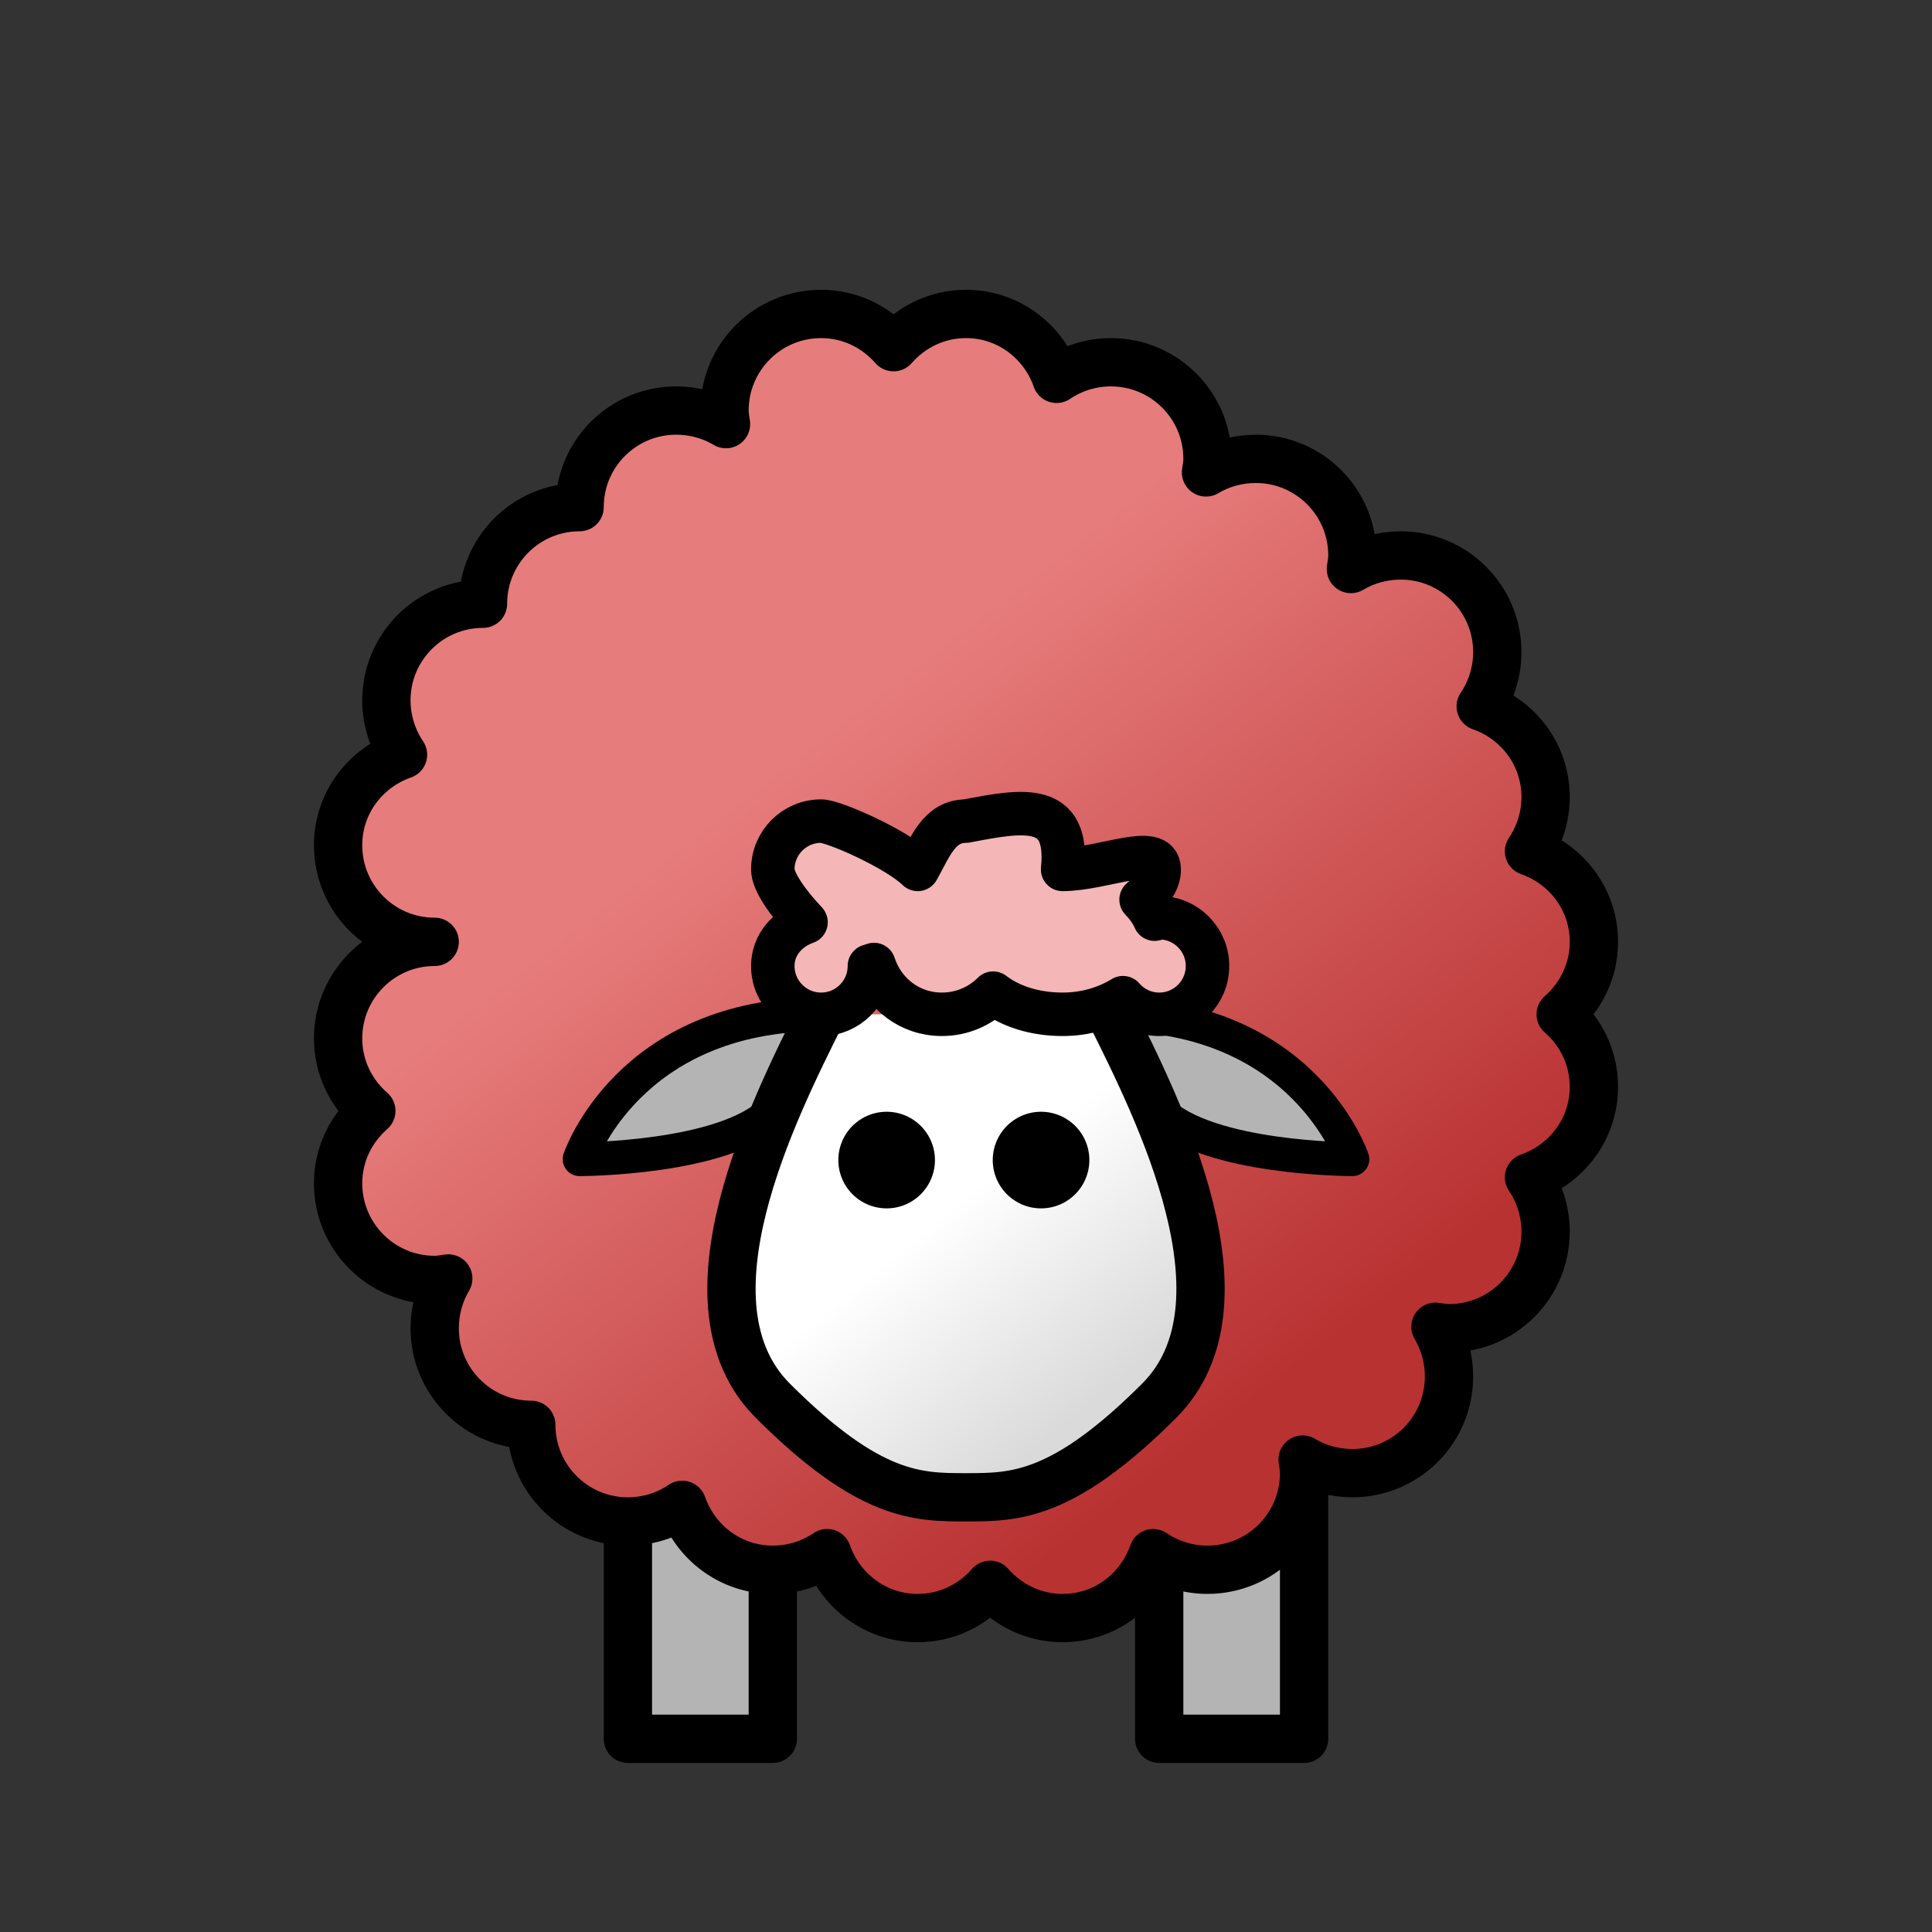 <?xml version="1.0" encoding="UTF-8" standalone="no"?>
<!-- Created with Inkscape (http://www.inkscape.org/) -->

<svg
   xmlns:dc="http://purl.org/dc/elements/1.1/"
   xmlns:cc="http://creativecommons.org/ns#"
   xmlns:rdf="http://www.w3.org/1999/02/22-rdf-syntax-ns#"
   xmlns:svg="http://www.w3.org/2000/svg"
   xmlns="http://www.w3.org/2000/svg"
   xmlns:xlink="http://www.w3.org/1999/xlink"
   xmlns:sodipodi="http://sodipodi.sourceforge.net/DTD/sodipodi-0.dtd"
   xmlns:inkscape="http://www.inkscape.org/namespaces/inkscape"
   width="40"
   height="40"
   id="svg2"
   version="1.1"
   inkscape:version="0.48.5 r10040"
   sodipodi:docname="sheep-red.svg">
  <rect width="100%" height="100%" fill="#333333" stroke="none"/>
  <defs
     id="defs4">
    <linearGradient
       id="linearGradient4217">
      <stop
         style="stop-color:#e77c7c;stop-opacity:1;"
         offset="0"
         id="stop4219" />
      <stop
         style="stop-color:#b93232;stop-opacity:1;"
         offset="1"
         id="stop4221" />
    </linearGradient>
    <linearGradient
       id="linearGradient3873">
      <stop
         style="stop-color:#ffffff;stop-opacity:1;"
         offset="0"
         id="stop3875" />
      <stop
         style="stop-color:#dadada;stop-opacity:1;"
         offset="1"
         id="stop3877" />
    </linearGradient>
    <linearGradient
       inkscape:collect="always"
       xlink:href="#linearGradient3873"
       id="linearGradient3879"
       x1="25.536"
       y1="21.161"
       x2="28.661"
       y2="25"
       gradientUnits="userSpaceOnUse"
       gradientTransform="translate(-6,1016.362)" />
    <linearGradient
       inkscape:collect="always"
       xlink:href="#linearGradient4217"
       id="linearGradient4223"
       x1="16"
       y1="1028.362"
       x2="26"
       y2="1041.362"
       gradientUnits="userSpaceOnUse" />
  </defs>
  <sodipodi:namedview
     id="base"
     pagecolor="#ffffff"
     bordercolor="#666666"
     borderopacity="1.0"
     inkscape:pageopacity="0.0"
     inkscape:pageshadow="2"
     inkscape:zoom="11.2"
     inkscape:cx="21.100046"
     inkscape:cy="20"
     inkscape:document-units="px"
     inkscape:current-layer="layer1"
     showgrid="true"
     inkscape:window-width="963"
     inkscape:window-height="674"
     inkscape:window-x="534"
     inkscape:window-y="152"
     inkscape:window-maximized="0"
     inkscape:snap-grids="true">
    <inkscape:grid
       type="xygrid"
       id="grid2985"
       empspacing="5"
       visible="true"
       enabled="true"
       snapvisiblegridlinesonly="true"
       dotted="false" />
  </sodipodi:namedview>
  <g
     inkscape:label="Layer 1"
     inkscape:groupmode="layer"
     id="layer1"
     transform="translate(0,-1012.362)">
    <rect
       style="fill:#b4b4b4;fill-opacity:1;stroke:#000000;stroke-width:1;stroke-linecap:round;stroke-linejoin:round;stroke-miterlimit:4;stroke-opacity:1;stroke-dasharray:none"
       id="rect3987"
       width="3"
       height="7"
       x="13"
       y="29"
       transform="translate(0,1012.362)" />
    <rect
       style="fill:#b4b4b4;fill-opacity:1;stroke:#000000;stroke-width:1;stroke-linecap:round;stroke-linejoin:round;stroke-miterlimit:4;stroke-opacity:1;stroke-dasharray:none"
       id="rect3989"
       width="3"
       height="7"
       x="24"
       y="29"
       transform="translate(0,1012.362)" />
    <path
       style="fill:url(#linearGradient4223);fill-opacity:1;stroke:#000000;stroke-width:1;stroke-linecap:round;stroke-linejoin:round;stroke-miterlimit:4;stroke-opacity:1"
       d="m 17,1018.862 c -1.105,0 -2,0.895 -2,2 0,0.096 0.018,0.189 0.031,0.281 -0.3,-0.179 -0.657,-0.281 -1.031,-0.281 -1.105,0 -2,0.895 -2,2 -1.105,0 -2,0.895 -2,2 -1.105,0 -2,0.895 -2,2 0,0.414 0.128,0.806 0.344,1.125 C 7.563,1028.26 7,1028.989 7,1029.862 c 0,1.105 0.895,2 2,2 -1.105,0 -2,0.895 -2,2 0,0.601 0.268,1.133 0.688,1.5 -0.419,0.367 -0.688,0.899 -0.688,1.5 0,1.105 0.895,2 2,2 0.096,0 0.189,-0.018 0.281,-0.031 C 9.102,1039.131 9,1039.488 9,1039.862 c 0,1.105 0.895,2 2,2 0,1.105 0.895,2 2,2 0.414,0 0.806,-0.128 1.125,-0.344 0.273,0.78 1.002,1.344 1.875,1.344 0.414,0 0.806,-0.128 1.125,-0.344 0.273,0.78 1.002,1.344 1.875,1.344 0.601,0 1.133,-0.268 1.5,-0.688 0.367,0.419 0.899,0.688 1.5,0.688 0.873,0 1.602,-0.564 1.875,-1.344 0.319,0.216 0.711,0.344 1.125,0.344 1.105,0 2,-0.895 2,-2 0,-0.096 -0.018,-0.189 -0.031,-0.281 0.3,0.179 0.657,0.281 1.031,0.281 1.105,0 2,-0.895 2,-2 0,-0.375 -0.102,-0.732 -0.281,-1.031 0.092,0.013 0.185,0.031 0.281,0.031 1.105,0 2,-0.895 2,-2 0,-0.414 -0.128,-0.806 -0.344,-1.125 0.78,-0.273 1.344,-1.002 1.344,-1.875 0,-0.601 -0.268,-1.133 -0.688,-1.5 0.419,-0.367 0.688,-0.899 0.688,-1.5 0,-0.873 -0.563,-1.602 -1.344,-1.875 0.216,-0.319 0.344,-0.711 0.344,-1.125 0,-0.873 -0.563,-1.602 -1.344,-1.875 0.216,-0.319 0.344,-0.711 0.344,-1.125 0,-1.105 -0.895,-2 -2,-2 -0.375,0 -0.732,0.102 -1.031,0.281 0.013,-0.092 0.031,-0.185 0.031,-0.281 0,-1.105 -0.895,-2 -2,-2 -0.375,0 -0.732,0.102 -1.031,0.281 0.013,-0.092 0.031,-0.185 0.031,-0.281 0,-1.105 -0.895,-2 -2,-2 -0.414,0 -0.806,0.128 -1.125,0.344 -0.273,-0.78 -1.002,-1.344 -1.875,-1.344 -0.601,0 -1.133,0.268 -1.5,0.688 -0.367,-0.419 -0.899,-0.688 -1.5,-0.688 z"
       id="path3985"
       inkscape:connector-curvature="0" />
    <path
       style="fill:#b4b4b4;fill-opacity:1;stroke:#000000;stroke-width:0.7;stroke-linecap:butt;stroke-linejoin:round;stroke-miterlimit:4;stroke-opacity:1;stroke-dasharray:none"
       d="m 17,1033.362 c -4,0 -5,3 -5,3 0,0 3,0 4,-1"
       id="path3889"
       inkscape:connector-curvature="0"
       sodipodi:nodetypes="ccc" />
    <path
       style="fill:#b4b4b4;fill-opacity:1;stroke:#000000;stroke-width:0.7;stroke-linecap:butt;stroke-linejoin:round;stroke-miterlimit:4;stroke-opacity:1;stroke-dasharray:none"
       d="m 23,1033.362 c 4,0 5,3 5,3 0,0 -3,0 -4,-1"
       id="path3889-8"
       inkscape:connector-curvature="0"
       sodipodi:nodetypes="ccc" />
    <path
       style="fill:url(#linearGradient3879);fill-opacity:1;stroke:#000000;stroke-width:1px;stroke-linecap:butt;stroke-linejoin:miter;stroke-opacity:1"
       d="m 17,1033.362 c -1,2 -3,6 -1,8 2,2 3,2 4,2 1,0 2,0 4,-2 2,-2 0,-6 -1,-8"
       id="path3003"
       inkscape:connector-curvature="0"
       sodipodi:nodetypes="csssc" />
    <path
       sodipodi:type="arc"
       style="fill:#000000;fill-opacity:1;stroke:none"
       id="path3773"
       sodipodi:cx="24"
       sodipodi:cy="20"
       sodipodi:rx="1"
       sodipodi:ry="1"
       d="m 25,20 a 1,1 0 1 1 -2,0 1,1 0 1 1 2,0 z"
       transform="translate(-5.643,1016.38)" />
    <path
       transform="translate(-2.446,1016.38)"
       sodipodi:type="arc"
       style="fill:#000000;fill-opacity:1;stroke:none"
       id="path3773-1"
       sodipodi:cx="24"
       sodipodi:cy="20"
       sodipodi:rx="1"
       sodipodi:ry="1"
       d="m 25,20 a 1,1 0 1 1 -2,0 1,1 0 1 1 2,0 z" />
    <path
       style="fill:#f4b6b6;fill-opacity:1;stroke:#000000;stroke-width:0.9;stroke-linecap:round;stroke-linejoin:round;stroke-miterlimit:4;stroke-opacity:1"
       d="m 17,1029.362 c -0.552,0 -1,0.448 -1,1 0,0.251 0.309,0.692 0.688,1.094 -0.389,0.137 -0.688,0.47 -0.688,0.906 0,0.552 0.448,1 1,1 0.552,0 1,-0.448 1,-1 0.026,0 0.064,-0.025 0.094,-0.031 0.196,0.601 0.74,1.031 1.406,1.031 0.414,0 0.791,-0.166 1.062,-0.438 0.363,0.28 0.875,0.438 1.438,0.438 0.478,0 0.906,-0.134 1.25,-0.344 0.183,0.21 0.449,0.344 0.75,0.344 0.552,0 1,-0.448 1,-1 0,-0.552 -0.448,-1 -1,-1 -0.035,0 -0.059,0.028 -0.094,0.031 -0.064,-0.148 -0.163,-0.282 -0.281,-0.406 0.216,-0.173 0.375,-0.382 0.375,-0.625 0,-0.552 -1.172,0 -2,0 0.143,-1.405 -0.819,-1.227 -2,-1 -0.559,0 -0.742,0.546 -1,1 -0.423,-0.416 -1.731,-1 -2,-1 z"
       id="path3799"
       inkscape:connector-curvature="0"
       sodipodi:nodetypes="sscssccscscsssccscccs" />
  </g>
</svg>
